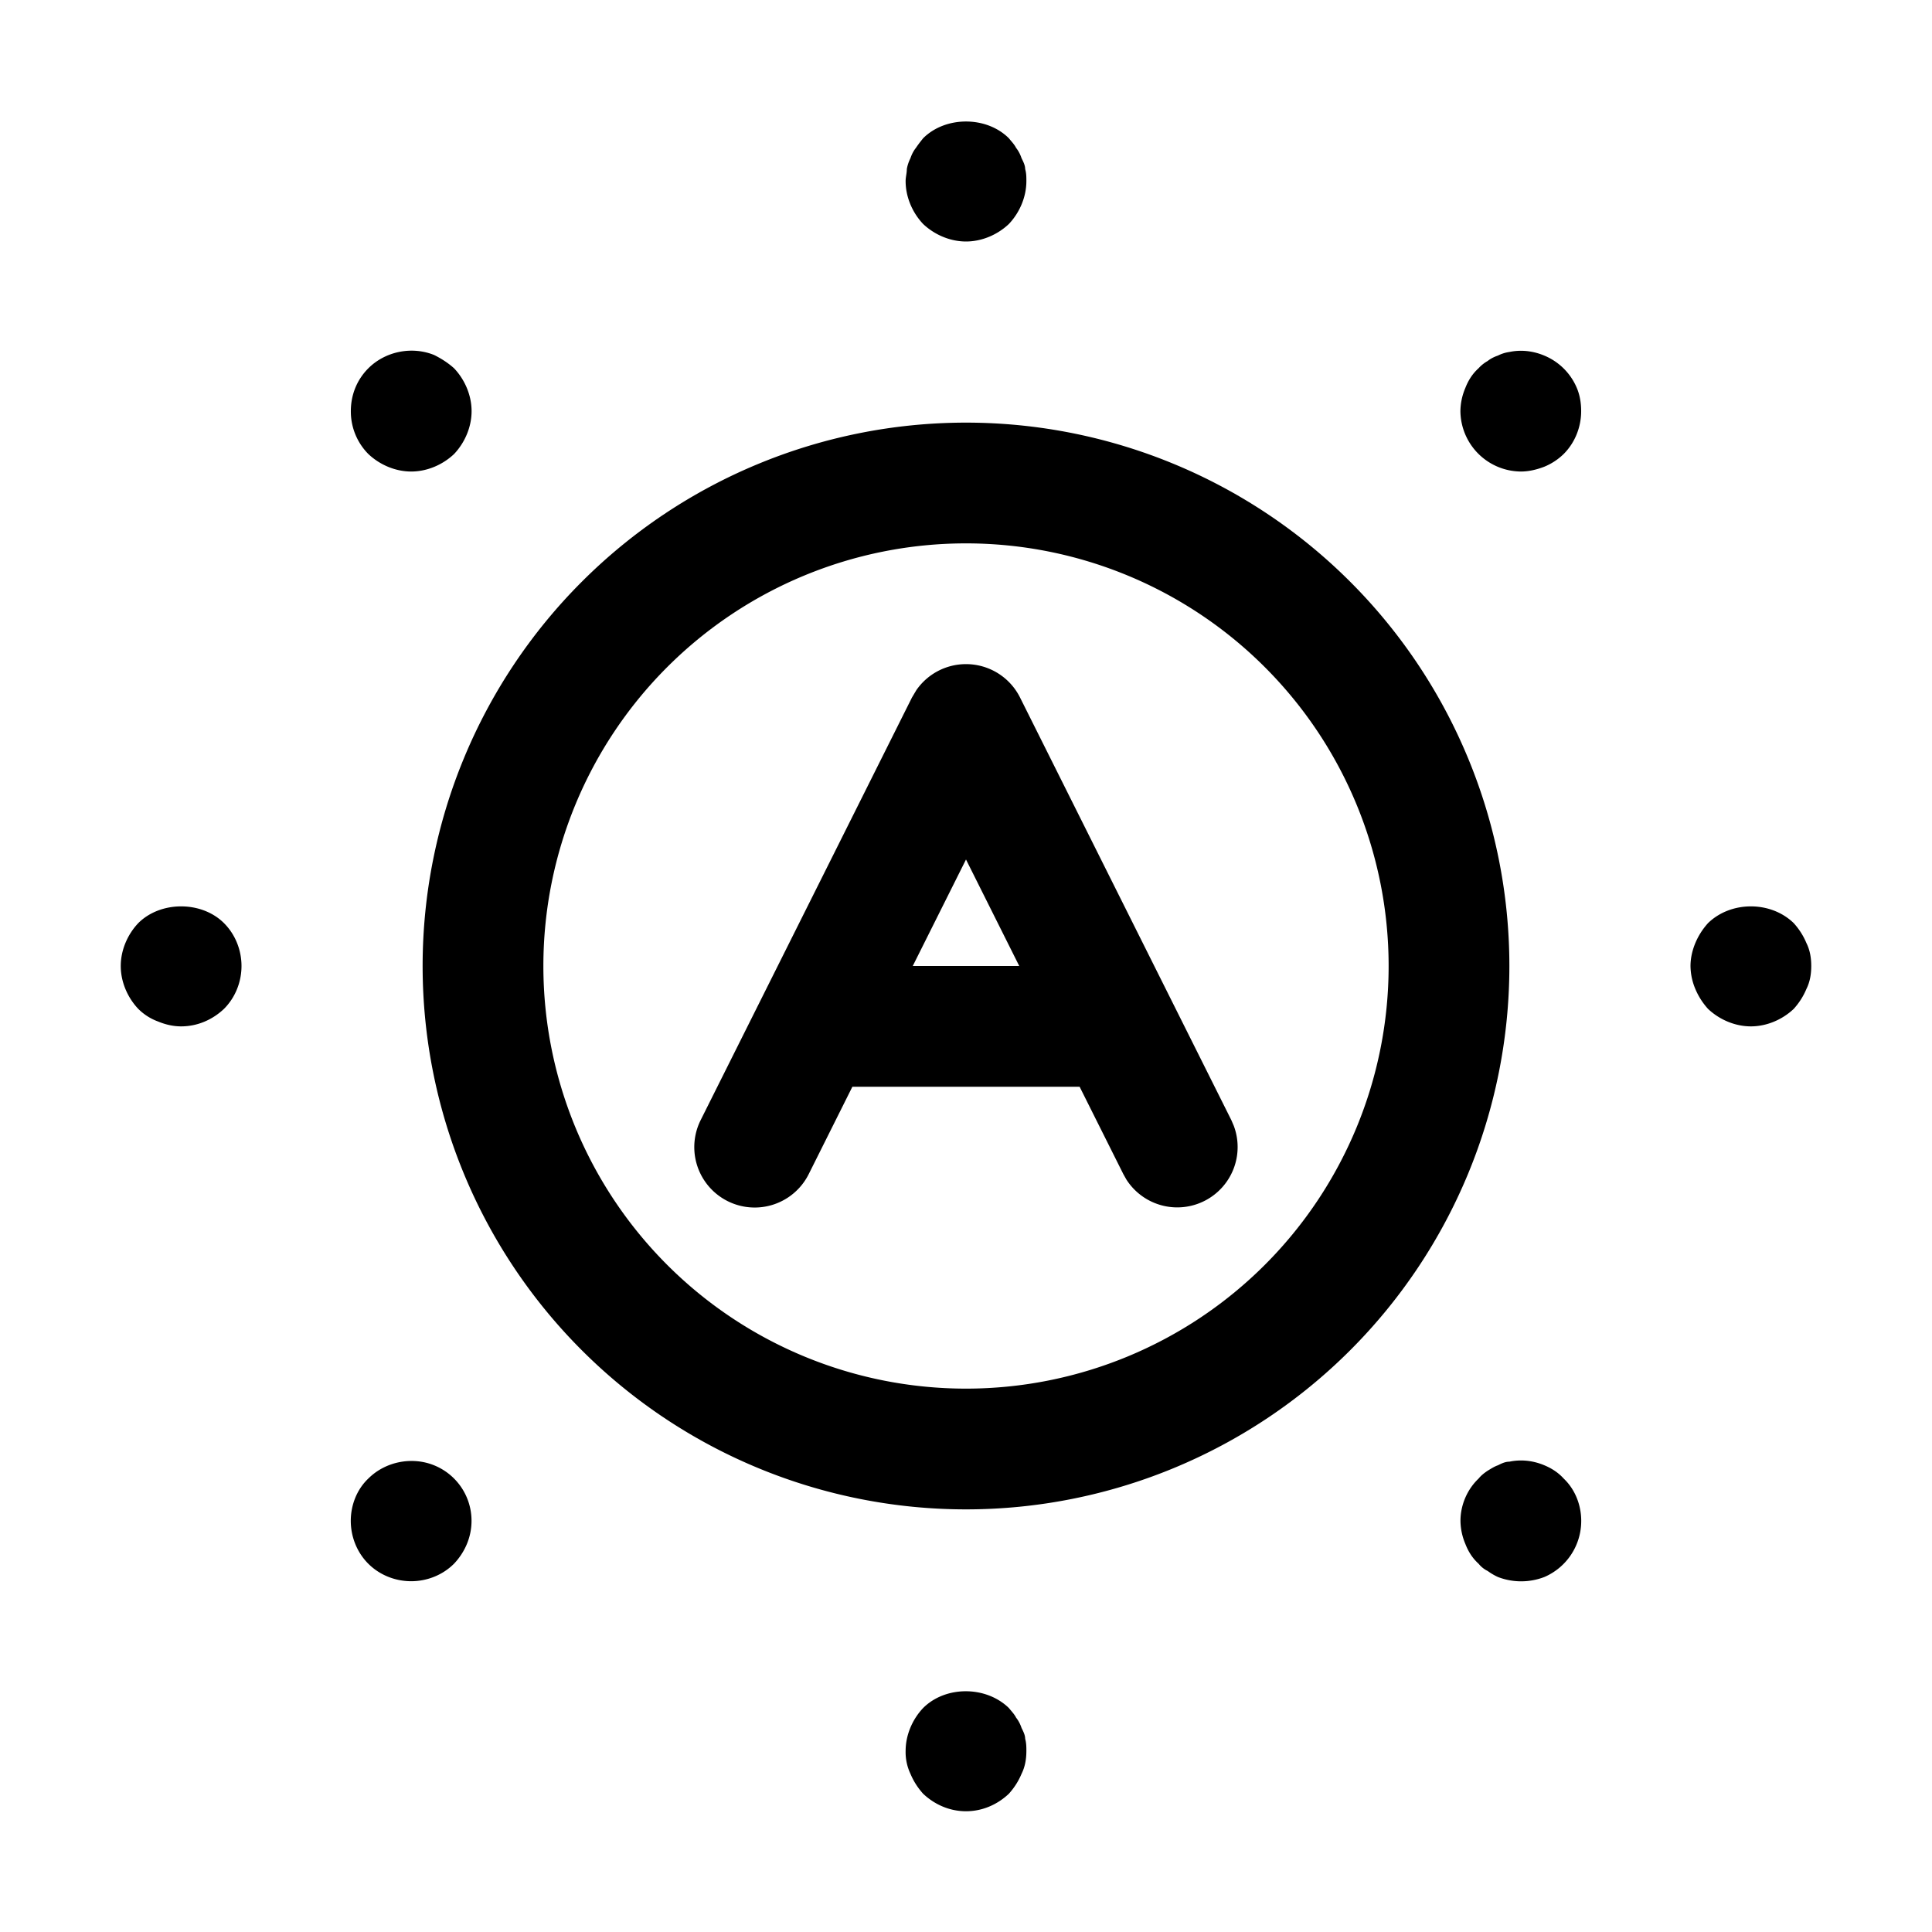 <svg xmlns="http://www.w3.org/2000/svg" width="32" height="32" viewBox="0 0 32 32"><path d="M15.29 28.29c.37-.37 1.04-.37 1.42 0 .04.05.09.1.12.16.04.05.07.11.09.17.03.06.06.12.06.18.02.07.02.14.02.2 0 .13-.02.26-.08.38q-.075.18-.21.33c-.19.18-.44.29-.71.29s-.52-.11-.71-.29q-.135-.15-.21-.33A.84.84 0 0 1 15 29c0-.26.11-.52.29-.71m-9.19-3.8c.28-.28.72-.37 1.09-.22a.991.991 0 0 1 .62.92c0 .27-.11.52-.29.71-.19.19-.45.29-.71.29s-.52-.1-.71-.29-.29-.45-.29-.71.1-.52.29-.7M25 24.21c.19-.04.39-.02.58.06.12.05.23.12.32.22.19.18.29.44.29.7a1.01 1.01 0 0 1-.61.93 1.07 1.07 0 0 1-.77 0 1 1 0 0 1-.17-.1.44.44 0 0 1-.15-.12c-.1-.09-.17-.2-.22-.33a1 1 0 0 1-.08-.38c0-.26.11-.52.3-.7.04-.05.09-.09.15-.13.05-.03.11-.07.17-.09.06-.03.12-.06.19-.06M16 7a9 9 0 1 1 0 18 9 9 0 0 1 0-18m0 2a7 7 0 1 0 0 14 7 7 0 0 0 0-14m0 2a1 1 0 0 1 .895.553l3.5 7 .04.093a1 1 0 0 1-1.779.89l-.05-.089L17.882 18h-3.764l-.723 1.447a1 1 0 0 1-1.79-.894l3.5-7 .072-.121A1 1 0 0 1 16 11M2.29 15.29c.37-.37 1.05-.37 1.42 0 .19.19.29.45.29.71s-.1.52-.29.71c-.19.18-.44.29-.71.29-.13 0-.26-.03-.38-.08a.9.9 0 0 1-.33-.21C2.11 16.52 2 16.26 2 16s.11-.52.29-.71m26 0c.38-.37 1.04-.37 1.42 0q.135.15.21.33c.06.12.08.25.08.38s-.02.26-.08.38q-.075.18-.21.33c-.19.18-.45.29-.71.29s-.52-.11-.71-.29q-.135-.15-.21-.33A1 1 0 0 1 28 16c0-.13.03-.26.08-.38q.075-.18.21-.33M15.118 16h1.764L16 14.236zM6.101 6.1c.28-.28.72-.37 1.09-.22.12.06.23.13.33.22.18.19.29.45.29.71s-.11.52-.29.71c-.19.18-.45.29-.71.29s-.52-.11-.71-.29a1 1 0 0 1-.29-.71c0-.27.1-.52.29-.71m18.898-.27c.19-.04.39-.02.58.06a1 1 0 0 1 .54.54c.05.12.07.25.07.38 0 .26-.1.52-.29.71a1 1 0 0 1-.32.21c-.13.05-.26.08-.39.08a1.01 1.01 0 0 1-1-1 1 1 0 0 1 .08-.38c.05-.13.12-.24.22-.33a.6.6 0 0 1 .15-.12c.05-.04.11-.07.17-.09.06-.03.12-.05.19-.06M15.29 2.29c.37-.37 1.05-.37 1.42 0 .04.05.09.1.12.16.04.05.07.11.09.17.03.06.06.12.06.18.02.07.02.13.02.2 0 .26-.11.52-.29.71-.19.18-.45.29-.71.29s-.52-.11-.71-.29C15.11 3.52 15 3.26 15 3c0-.07.02-.13.02-.2q.015-.09.06-.18c.02-.06.05-.12.09-.17.04-.06.08-.11.12-.16"/></svg>